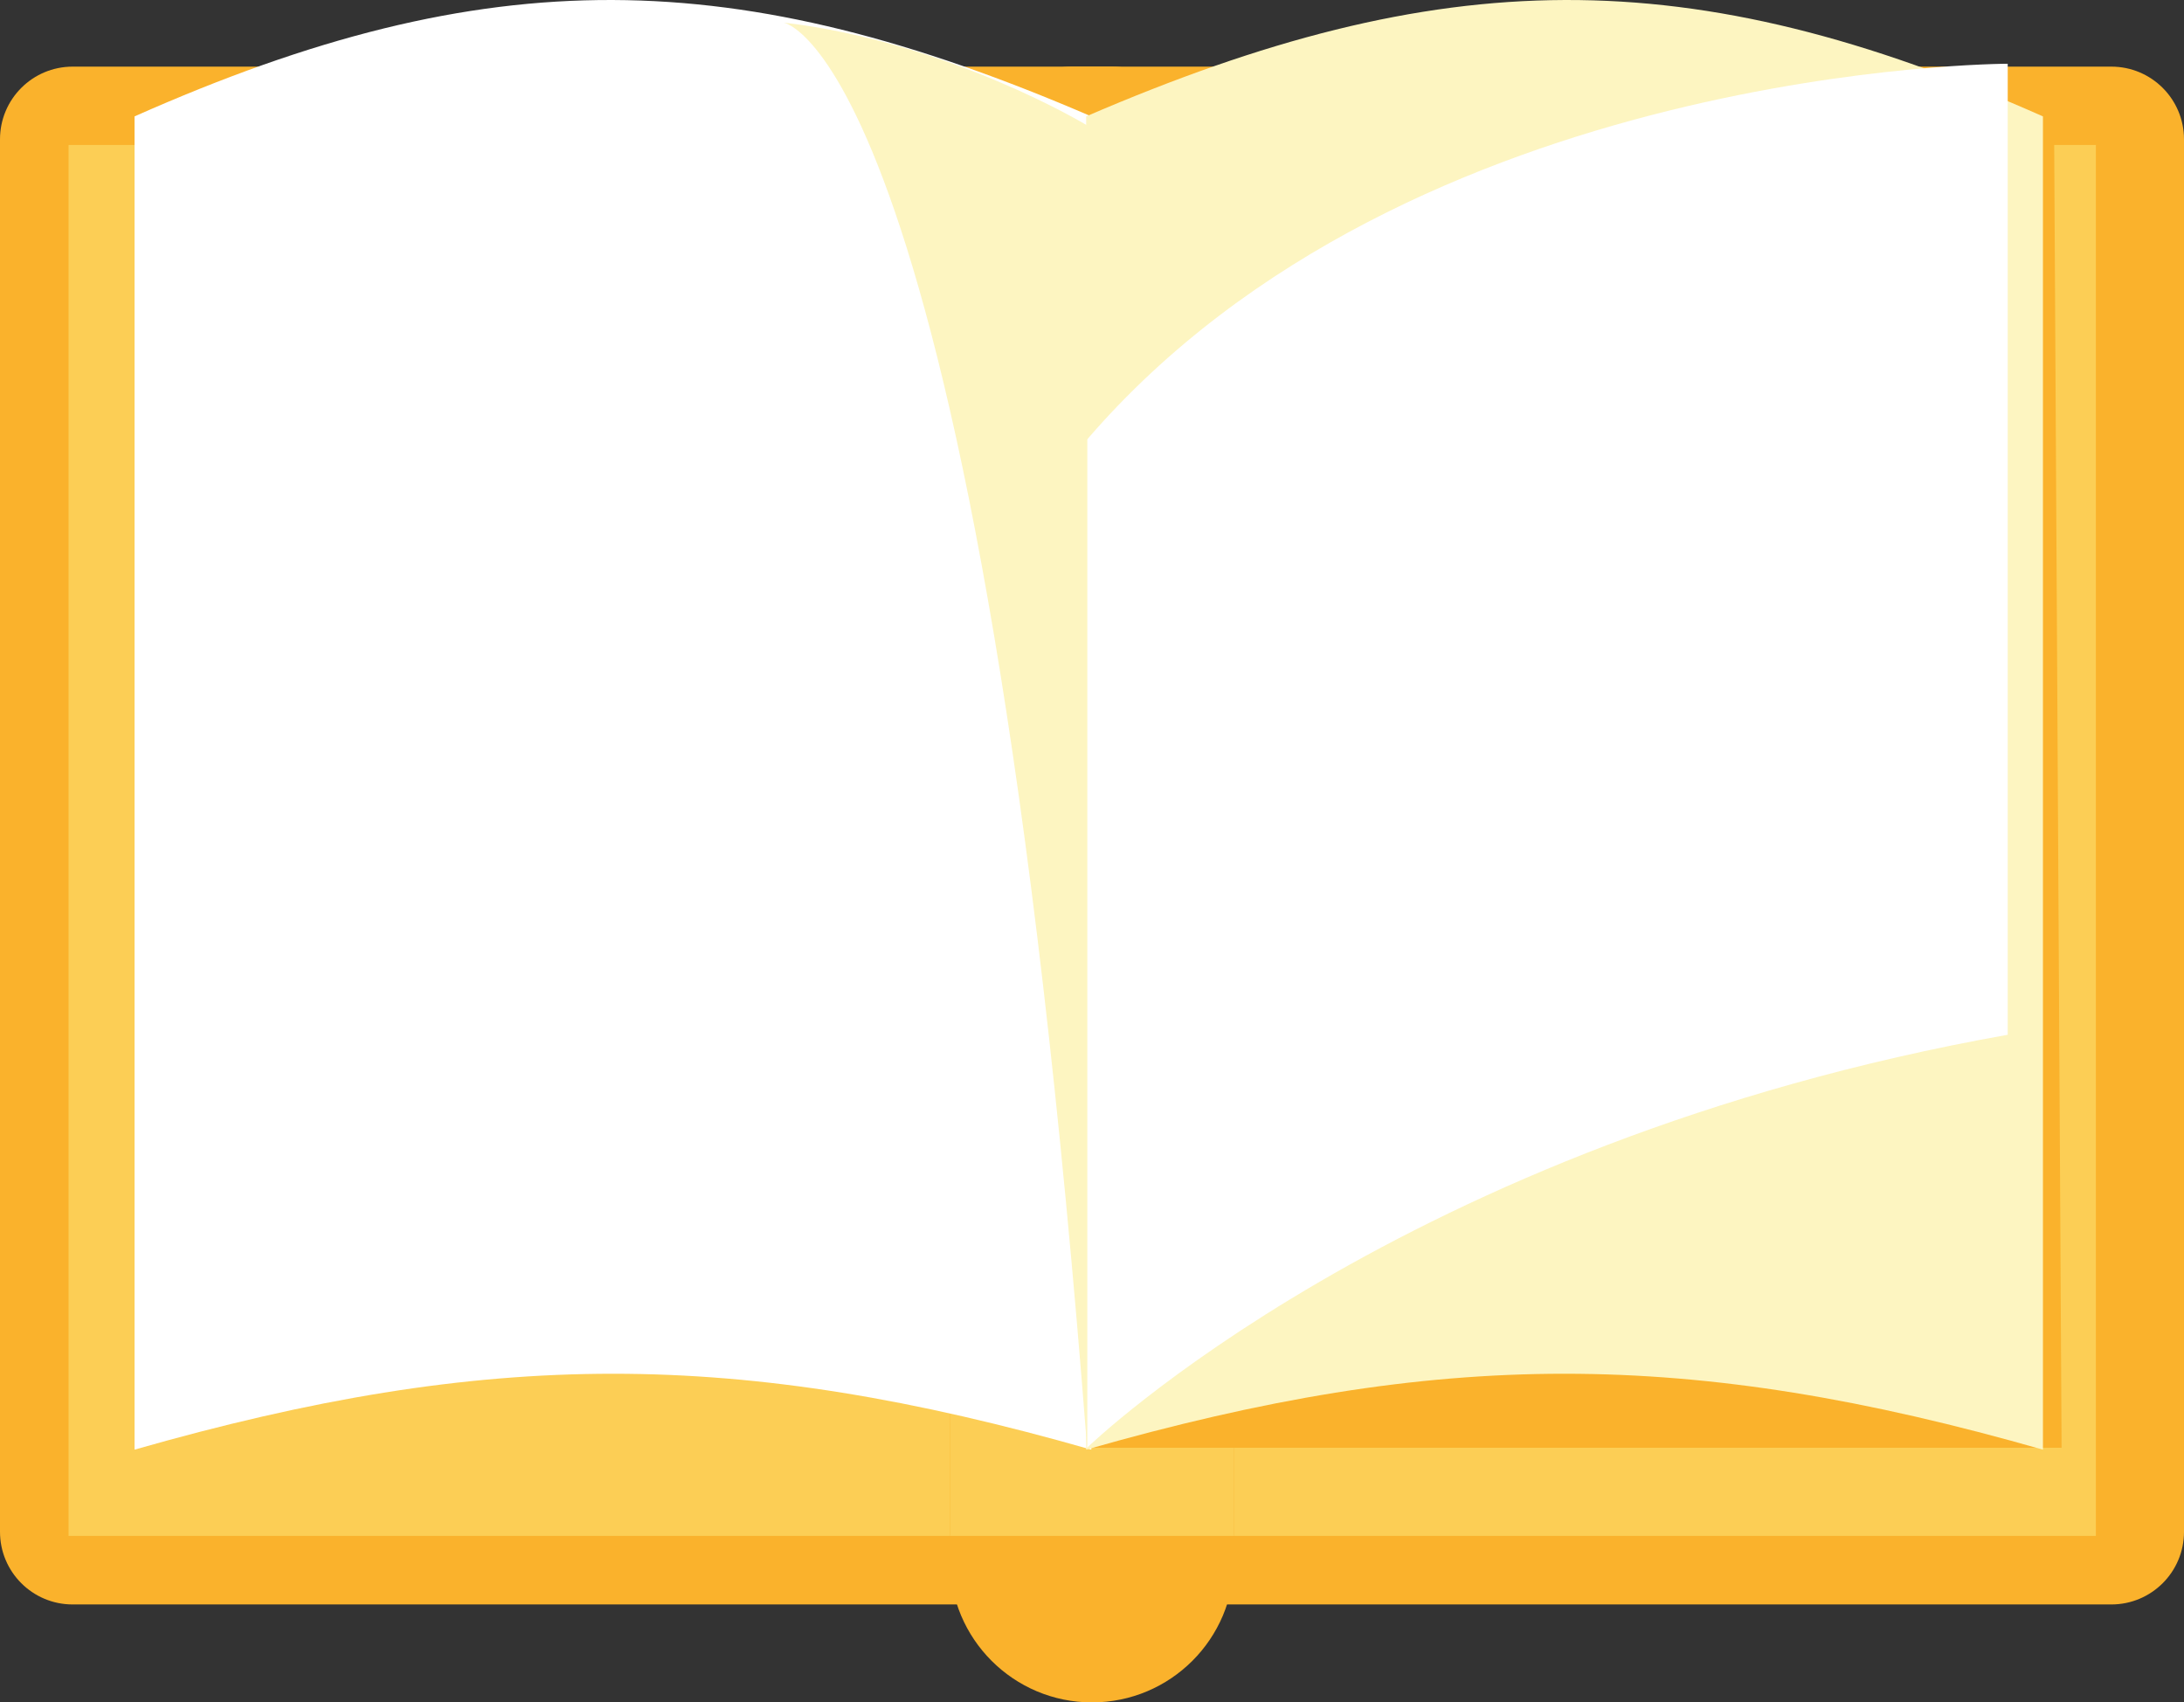 <?xml version="1.0" encoding="UTF-8" standalone="no"?>
<!-- Created with Inkscape (http://www.inkscape.org/) -->

<svg
   xmlns:dc="http://purl.org/dc/elements/1.1/"
   xmlns:cc="http://creativecommons.org/ns#"
   xmlns:rdf="http://www.w3.org/1999/02/22-rdf-syntax-ns#"
   xmlns:svg="http://www.w3.org/2000/svg"
   xmlns="http://www.w3.org/2000/svg"
   xmlns:sodipodi="http://sodipodi.sourceforge.net/DTD/sodipodi-0.dtd"
   xmlns:inkscape="http://www.inkscape.org/namespaces/inkscape"
   id="svg2"
   version="1.1"
   inkscape:version="0.48.4 r9939"
   width="278.75"
   height="217.253"
   xml:space="preserve"
   sodipodi:docname="25232-NVHEK4.eps.2017_06_02_16_37_26.0.svg"><rect width="100%" height="100%" fill="#333333" stroke="none"/><defs
     id="defs6"><clipPath
       clipPathUnits="userSpaceOnUse"
       id="clipPath20"><path
         d="m 3152.9,3984.81 -76.56,75.19 288.73,0 -212.17,-75.19 m -182.9,179.63 -46.39,45.56 46.39,0 0,-45.56 M 1989.42,4369.65 972.887,5385.01 c 8.758,-3.24 18.226,-5.01 28.113,-5.01 l 1258,0 c 44.73,0 81,36.26 81,81 l 0,180 0,0 0,1548 0,0 c 0,1.88 -0.06,3.75 -0.19,5.61 l 1189.78,-1168.5 -625.33,-432.51 944.7,-943.6 -313.96,0 0,150 -880,0 200,-280 -95.82,-148.52 -384.18,377.31 -385.58,-379.14"
         id="path22"
         inkscape:connector-curvature="0" /></clipPath><linearGradient
       x1="0"
       y1="0"
       x2="1"
       y2="0"
       gradientUnits="userSpaceOnUse"
       gradientTransform="matrix(-245.642,364.18,364.18,245.642,404.299,310.241)"
       spreadMethod="pad"
       id="linearGradient24"><stop
         style="stop-opacity:1;stop-color:#f7efde"
         offset="0"
         id="stop26" /><stop
         style="stop-opacity:1;stop-color:#ddd6c8"
         offset="1"
         id="stop28" /></linearGradient><clipPath
       clipPathUnits="userSpaceOnUse"
       id="clipPath36"><path
         d="m 8000,4109.27 -845.72,830.59 C 7142,4966.5 7115.05,4985 7083.8,4985 l -434.94,0 -88.86,685 -327.66,321.8 1012.66,1107 755,-741.5 0,-2248.03"
         id="path38"
         inkscape:connector-curvature="0" /></clipPath><linearGradient
       x1="0"
       y1="0"
       x2="1"
       y2="0"
       gradientUnits="userSpaceOnUse"
       gradientTransform="matrix(-234.138,347.124,347.124,234.138,883.047,311.769)"
       spreadMethod="pad"
       id="linearGradient40"><stop
         style="stop-opacity:1;stop-color:#f7efde"
         offset="0"
         id="stop42" /><stop
         style="stop-opacity:1;stop-color:#ddd6c8"
         offset="1"
         id="stop44" /></linearGradient><clipPath
       clipPathUnits="userSpaceOnUse"
       id="clipPath52"><path
         d="M 3688.77,0 1558.76,0 784.258,773.602 1320,2300 l 455.54,13.4 844.38,-843.4 260.08,0 0,-635.828 c 0,-28.262 15.81,-52.832 39.06,-65.352 L 3688.77,0"
         id="path54"
         inkscape:connector-curvature="0" /></clipPath><linearGradient
       x1="0"
       y1="0"
       x2="1"
       y2="0"
       gradientUnits="userSpaceOnUse"
       gradientTransform="matrix(-258.052,382.577,382.577,258.052,397.234,-147.732)"
       spreadMethod="pad"
       id="linearGradient56"><stop
         style="stop-opacity:1;stop-color:#f7efde"
         offset="0"
         id="stop58" /><stop
         style="stop-opacity:1;stop-color:#ddd6c8"
         offset="1"
         id="stop60" /></linearGradient><clipPath
       clipPathUnits="userSpaceOnUse"
       id="clipPath68"><path
         d="m 8000,1525.15 -635,623.64 -303.46,-211.01 -1257.28,1255.82 8.52,11.3 c 13.87,-21.03 37.71,-34.9 64.79,-34.9 l 1204.86,0 c 42.84,0 77.57,34.73 77.57,77.57 l 0,162.87 c 0.9,4.7 1.37,9.55 1.37,14.51 l 0,513.25 308.55,-308.2 530.08,0 0,-2104.85"
         id="path70"
         inkscape:connector-curvature="0" /></clipPath><linearGradient
       x1="0"
       y1="0"
       x2="1"
       y2="0"
       gradientUnits="userSpaceOnUse"
       gradientTransform="matrix(-244.261,362.132,362.132,244.261,888.108,86.765)"
       spreadMethod="pad"
       id="linearGradient72"><stop
         style="stop-opacity:1;stop-color:#f7efde"
         offset="0"
         id="stop74" /><stop
         style="stop-opacity:1;stop-color:#ddd6c8"
         offset="1"
         id="stop76" /></linearGradient><clipPath
       clipPathUnits="userSpaceOnUse"
       id="clipPath84"><path
         d="m 8000,3630 -530.08,0 -308.55,308.2 0,969.23 0,0 c 0,11.58 -2.54,22.56 -7.09,32.43 L 8000,4109.27 8000,3630"
         id="path86"
         inkscape:connector-curvature="0" /></clipPath><clipPath
       clipPathUnits="userSpaceOnUse"
       id="clipPath96"><path
         d="m 2880,2122.29 -475,466.5 -405,-268.79 -224.46,-6.6 -931.282,930.2 1145.162,1126.05 730.5,-729.65 250.08,0 0,-310 849.64,0 20.36,-20 479.35,-980 -303.52,0 0,0 -1061.66,0 c -40.96,0 -74.17,-33.2 -74.17,-74.17 l 0,-133.54"
         id="path98"
         inkscape:connector-curvature="0" /></clipPath><linearGradient
       x1="0"
       y1="0"
       x2="1"
       y2="0"
       gradientUnits="userSpaceOnUse"
       gradientTransform="matrix(-225.955,334.993,334.993,225.955,392.956,92.335)"
       spreadMethod="pad"
       id="linearGradient100"><stop
         style="stop-opacity:1;stop-color:#f7efde"
         offset="0"
         id="stop102" /><stop
         style="stop-opacity:1;stop-color:#ddd6c8"
         offset="1"
         id="stop104" /></linearGradient><clipPath
       clipPathUnits="userSpaceOnUse"
       id="clipPath112"><path
         d="m 2970,3640 -250.08,0 -730.5,729.65 L 2375,4748.79 2759.18,4371.48 2655,4210 l 268.61,0 46.39,-45.56 0,-104.44 106.34,0 76.56,-75.19 -182.9,-64.81 0,-280"
         id="path114"
         inkscape:connector-curvature="0" /></clipPath><clipPath
       clipPathUnits="userSpaceOnUse"
       id="clipPath124"><path
         d="m 2880,1470 -260.08,0 -844.38,843.4 224.46,6.6 405,268.79 475,-466.5 0,-652.29"
         id="path126"
         inkscape:connector-curvature="0" /></clipPath><clipPath
       clipPathUnits="userSpaceOnUse"
       id="clipPath136"><path
         d="M 8000,0 6671.57,0 6560,860 6125.39,1286.83 7061.54,1937.78 7579.92,1420 8000,1420 8000,0"
         id="path138"
         inkscape:connector-curvature="0" /></clipPath><linearGradient
       x1="0"
       y1="0"
       x2="1"
       y2="0"
       gradientUnits="userSpaceOnUse"
       gradientTransform="matrix(-205.771,305.068,305.068,205.771,868.863,-139.703)"
       spreadMethod="pad"
       id="linearGradient140"><stop
         style="stop-opacity:1;stop-color:#f7efde"
         offset="0"
         id="stop142" /><stop
         style="stop-opacity:1;stop-color:#ddd6c8"
         offset="1"
         id="stop144" /></linearGradient><clipPath
       clipPathUnits="userSpaceOnUse"
       id="clipPath152"><path
         d="m 8000,1420 -420.08,0 -518.38,517.78 303.46,211.01 635,-623.64 0,-105.15"
         id="path154"
         inkscape:connector-curvature="0" /></clipPath><clipPath
       clipPathUnits="userSpaceOnUse"
       id="clipPath164"><path
         d="M 6478.91,0 4303.26,0 4050.47,670.992 c 38.89,16.117 69.26,48.68 82.41,89.008 l 902.95,0 c 40.97,0 74.17,33.199 74.17,74.172 l 0,1421.658 c 0,14.41 -4.11,27.87 -11.22,39.25 L 6125.39,1286.83 5574.26,903.602 6478.91,0"
         id="path166"
         inkscape:connector-curvature="0" /></clipPath><linearGradient
       x1="0"
       y1="0"
       x2="1"
       y2="0"
       gradientUnits="userSpaceOnUse"
       gradientTransform="matrix(-205.781,305.083,305.083,205.781,621.868,-138.21)"
       spreadMethod="pad"
       id="linearGradient168"><stop
         style="stop-opacity:1;stop-color:#f7efde"
         offset="0"
         id="stop170" /><stop
         style="stop-opacity:1;stop-color:#ddd6c8"
         offset="1"
         id="stop172" /></linearGradient><clipPath
       clipPathUnits="userSpaceOnUse"
       id="clipPath180"><path
         d="m 4303.26,0 -614.49,0 -769.71,768.82 c 10.45,-5.629 22.41,-8.82 35.11,-8.82 l 902.95,0 c 18.93,-58.051 73.51,-100 137.88,-100 19.65,0 38.38,3.91 55.47,10.992 L 4303.26,0"
         id="path182"
         inkscape:connector-curvature="0" /></clipPath><clipPath
       clipPathUnits="userSpaceOnUse"
       id="clipPath192"><path
         d="M 6671.57,0 6478.91,0 5574.26,903.602 6125.39,1286.83 6560,860 6671.57,0"
         id="path194"
         inkscape:connector-curvature="0" /></clipPath><clipPath
       clipPathUnits="userSpaceOnUse"
       id="clipPath204"><path
         d="m 5800,3820 -770,0 0,100 -329.35,0 -9.85,19.8 339.2,120.2 0,590 -692.65,0 L 3770,5790 3529.59,6026.11 5095,7108.79 6232.34,5991.8 5694.26,5403.6 6113.35,4985 l -234.32,0 c -42.83,0 -77.57,-34.73 -77.57,-77.57 l 0,-159.92 c -0.96,-4.88 -1.46,-9.92 -1.46,-15.08 l 0,-912.43"
         id="path206"
         inkscape:connector-curvature="0" /></clipPath><linearGradient
       x1="0"
       y1="0"
       x2="1"
       y2="0"
       gradientUnits="userSpaceOnUse"
       gradientTransform="matrix(-205.78,305.081,305.081,205.78,621.867,342.79)"
       spreadMethod="pad"
       id="linearGradient208"><stop
         style="stop-opacity:1;stop-color:#f7efde"
         offset="0"
         id="stop210" /><stop
         style="stop-opacity:1;stop-color:#ddd6c8"
         offset="1"
         id="stop212" /></linearGradient><clipPath
       clipPathUnits="userSpaceOnUse"
       id="clipPath220"><path
         d="m 4700.65,3920 -65.72,0 55.87,19.8 9.85,-19.8 m -363.3,730 -488.39,0 -944.7,943.6 625.33,432.51 L 3770,5790 4337.35,4650"
         id="path222"
         inkscape:connector-curvature="0" /></clipPath><clipPath
       clipPathUnits="userSpaceOnUse"
       id="clipPath232"><path
         d="m 6648.86,4985 -535.51,0 -419.09,418.6 538.08,588.2 327.66,-321.8 88.86,-685"
         id="path234"
         inkscape:connector-curvature="0" /></clipPath><clipPath
       clipPathUnits="userSpaceOnUse"
       id="clipPath360"><path
         d="m 7404.59,1352.89 -776.56,-291.48 c 85.63,-119.629 49.81,-247.328 7.94,-312.469 3.08,-24.589 15.69,-47.711 15.69,-47.711 l 744.12,305.6 c 164.42,189.86 8.81,346.06 8.81,346.06"
         id="path362"
         inkscape:connector-curvature="0" /></clipPath><clipPath
       clipPathUnits="userSpaceOnUse"
       id="clipPath376"><path
         d="m 7348.76,1743.73 -776.57,-291.47 c 85.64,-119.64 49.82,-247.34 7.95,-312.47 3.07,-24.6 15.69,-47.72 15.69,-47.72 l 744.12,305.61 c 164.43,189.85 8.81,346.05 8.81,346.05"
         id="path378"
         inkscape:connector-curvature="0" /></clipPath><clipPath
       clipPathUnits="userSpaceOnUse"
       id="clipPath392"><path
         d="m 7359.74,2155.26 -776.58,-291.47 c 85.65,-119.63 49.83,-247.33 7.94,-312.47 3.09,-24.59 15.71,-47.72 15.71,-47.72 l 744.12,305.61 c 164.42,189.85 8.81,346.05 8.81,346.05"
         id="path394"
         inkscape:connector-curvature="0" /></clipPath></defs><sodipodi:namedview
     pagecolor="#ffffff"
     bordercolor="#666666"
     borderopacity="1"
     objecttolerance="10"
     gridtolerance="10"
     guidetolerance="10"
     inkscape:pageopacity="0"
     inkscape:pageshadow="2"
     inkscape:window-width="640"
     inkscape:window-height="480"
     id="namedview4"
     showgrid="false"
     fit-margin-top="0"
     fit-margin-left="0"
     fit-margin-right="0"
     fit-margin-bottom="0"
     inkscape:zoom="0.34"
     inkscape:cx="-6.5709239"
     inkscape:cy="351.69741"
     inkscape:window-x="75"
     inkscape:window-y="24"
     inkscape:window-maximized="0"
     inkscape:current-layer="g10" /><g
     id="g10"
     inkscape:groupmode="layer"
     inkscape:label="ink_ext_XXXXXX"
     transform="matrix(1.25,0,0,-1.25,-360,299.753)"><path
       inkscape:connector-curvature="0"
       id="path472"
       style="fill:#fab22c;fill-opacity:1;fill-rule:nonzero;stroke:none"
       d="M 409,83.417 C 409,79.32 405.68,76 401.583,76 L 295.417,76 C 291.321,76 288,79.32 288,83.417 l 0,142.166 c 0,4.097 3.321,7.417 7.417,7.417 l 106.166,0 c 4.097,0 7.417,-3.32 7.417,-7.417 l 0,-142.166" /><path
       inkscape:connector-curvature="0"
       id="path474"
       style="fill:#fab22c;fill-opacity:1;fill-rule:nonzero;stroke:none"
       d="M 511,83.417 C 511,79.32 507.68,76 503.583,76 L 397.417,76 C 393.321,76 390,79.32 390,83.417 l 0,142.166 c 0,4.097 3.321,7.417 7.417,7.417 l 106.166,0 c 4.097,0 7.417,-3.32 7.417,-7.417 l 0,-142.166" /><path
       inkscape:connector-curvature="0"
       id="path476"
       style="fill:#fab22c;fill-opacity:1;fill-rule:nonzero;stroke:none"
       d="M 414,80.5 C 414,72.492 407.508,66 399.5,66 391.492,66 385,72.492 385,80.5 l 0,14 c 0,8.008 6.492,14.5 14.5,14.5 8.008,0 14.5,-6.492 14.5,-14.5 l 0,-14" /><path
       inkscape:connector-curvature="0"
       id="path478"
       style="fill:#fcce55;fill-opacity:1;fill-rule:nonzero;stroke:none"
       d="m 385,83 -90,0 0,142 95,0 0,-119.545 c -3.063,-2.659 -5,-6.581 -5,-10.955 L 385,83" /><path
       inkscape:connector-curvature="0"
       id="path480"
       style="fill:#fcce55;fill-opacity:1;fill-rule:nonzero;stroke:none"
       d="m 502,83 -88,0 0,11.5 c 0,8.008 -6.492,14.5 -14.5,14.5 -3.634,0 -6.956,-1.337 -9.5,-3.545 l 0,119.545 112,0 0,-142" /><path
       inkscape:connector-curvature="0"
       id="path482"
       style="fill:#fcce55;fill-opacity:1;fill-rule:nonzero;stroke:none"
       d="m 414,83 -29,0 0,11.5 c 0,4.374 1.937,8.296 5,10.955 2.544,2.208 5.866,3.545 9.5,3.545 8.008,0 14.5,-6.492 14.5,-14.5 L 414,83" /><path
       inkscape:connector-curvature="0"
       id="path484"
       style="fill:#ffffff;fill-opacity:1;fill-rule:nonzero;stroke:none"
       d="m 399.43,91.804 c -36.159,10.333 -61.533,10.33 -97.692,0 0,45.373 0,90.743 0,136.116 36.183,16.06 61.437,15.625 97.692,0 0,-45.373 0.002,-90.743 0,-136.116" /><path
       inkscape:connector-curvature="0"
       id="path486"
       style="fill:#fab22c;fill-opacity:1;fill-rule:nonzero;stroke:none"
       d="m 399,92 99.5,0 -0.771,136 L 399,227.5 399,92" /><path
       inkscape:connector-curvature="0"
       id="path488"
       style="fill:#fdf5c1;fill-opacity:1;fill-rule:nonzero;stroke:none"
       d="m 398.904,91.804 c 36.159,10.333 61.533,10.33 97.692,0 0,45.373 0,90.743 0,136.116 -36.183,16.06 -61.438,15.625 -97.692,0 0,-45.373 -0.002,-90.743 0,-136.116" /><path
       inkscape:connector-curvature="0"
       id="path490"
       style="fill:#ffffff;fill-opacity:1;fill-rule:nonzero;stroke:none"
       d="m 399,92 c 0,0 32,31.145 94,42.16 l 0,99.134 c 0,0 -61,0 -94,-38.362 L 399,92" /><path
       inkscape:connector-curvature="0"
       id="path492"
       style="fill:#fdf5c1;fill-opacity:1;fill-rule:nonzero;stroke:none"
       d="m 399,92 0,135 c 0,0 -14,8.5 -31,10.5 0,0 20,-3 31,-145.5" /></g></svg>